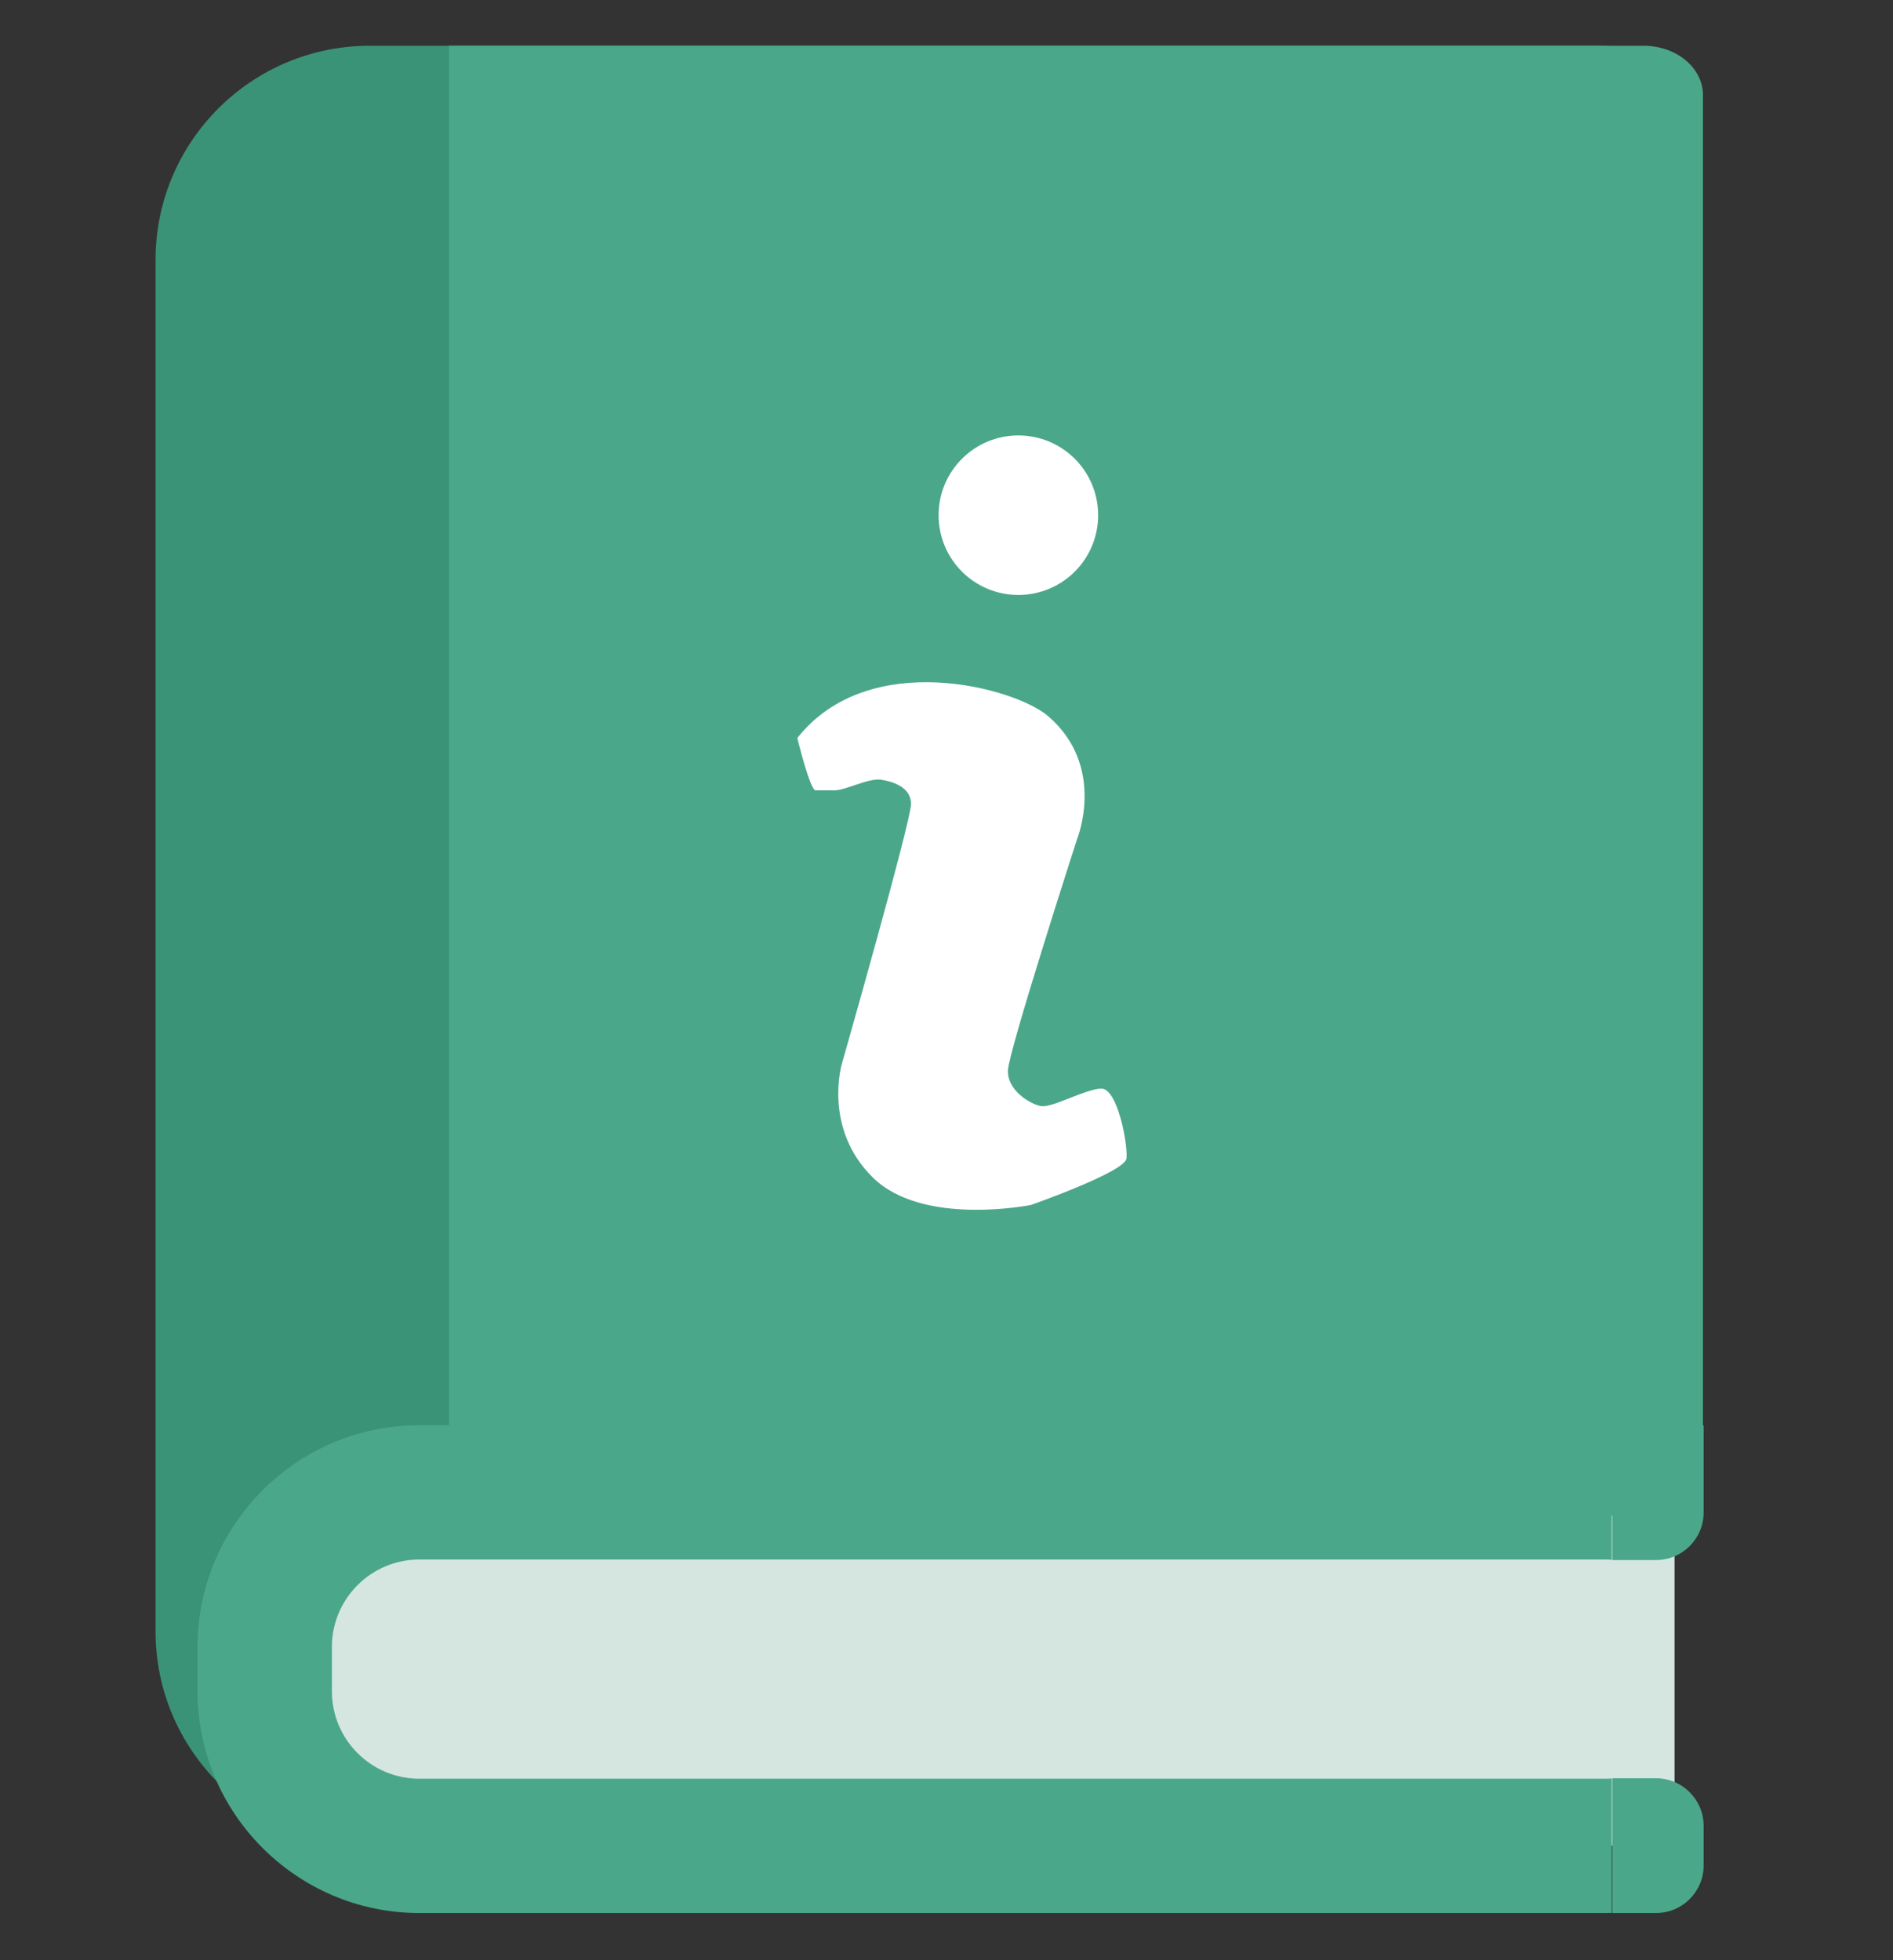 <svg width="28" height="29" viewBox="0 0 28 29" fill="none" xmlns="http://www.w3.org/2000/svg">
<rect x="0" y="0" width="28" height="29" fill="#333333" stroke="none"/>
<g clip-path="url(#clip0_6946_24880)">
<g clip-path="url(#clip1_6946_24880)">
<g clip-path="url(#clip2_6946_24880)">
<path d="M5.468 0.677H23.698C24.184 0.677 24.578 1.071 24.578 1.556V26.425C24.578 26.91 24.184 27.305 23.698 27.305H5.468C3.72 27.305 2.301 25.885 2.301 24.137V3.844C2.301 2.096 3.72 0.677 5.468 0.677Z" fill="#3B9377"/>
<path d="M24.31 0.677H6.641V21.135L5.145 21.972C5.616 22.932 4.763 22.772 6.089 22.772H24.309C24.796 22.772 25.189 22.445 25.189 22.042V1.407C25.189 1.003 24.796 0.677 24.31 0.677Z" fill="#4BA78A"/>
<path d="M24.769 22.422H4.484V27.305H24.769V22.422Z" fill="#D5E6E0"/>
<path d="M23.839 26.312C23.815 26.313 23.792 26.315 23.768 26.315H6.203C5.489 26.315 4.909 25.735 4.909 25.021V24.366C4.909 23.652 5.489 23.072 6.203 23.072H23.768C23.792 23.072 23.815 23.075 23.839 23.076V21.087C23.815 21.087 23.792 21.085 23.768 21.085H6.203C4.394 21.085 2.922 22.557 2.922 24.366V25.021C2.922 26.83 4.394 28.302 6.203 28.302H23.768C23.792 28.302 23.815 28.301 23.839 28.3V26.312Z" fill="#4BA78A"/>
<path d="M23.848 21.087H25.199V22.376C25.199 22.765 24.883 23.08 24.494 23.08H23.848V21.087Z" fill="#4BA78A"/>
<path d="M23.848 26.308H24.494C24.883 26.308 25.199 26.624 25.199 27.012V27.598C25.199 27.987 24.883 28.302 24.494 28.302H23.848V26.308Z" fill="#4BA78A"/>
<path d="M11.793 10.917C11.793 10.917 11.981 11.693 12.064 11.693C12.146 11.693 12.162 11.693 12.338 11.693C12.514 11.693 12.847 11.505 13.037 11.536C13.187 11.56 13.475 11.635 13.475 11.894C13.475 12.153 12.452 15.739 12.452 15.739C12.452 15.739 12.169 16.692 12.911 17.421C13.652 18.151 15.251 17.826 15.251 17.826C15.251 17.826 16.638 17.339 16.662 17.14C16.685 16.94 16.532 16.093 16.285 16.105C16.038 16.116 15.556 16.399 15.391 16.363C15.226 16.328 14.897 16.128 14.909 15.834C14.921 15.541 15.932 12.412 15.932 12.412C15.932 12.412 16.372 11.336 15.497 10.59C15.013 10.177 12.851 9.578 11.793 10.919V10.917Z" fill="white"/>
<path d="M15.063 8.802C15.715 8.802 16.243 8.274 16.243 7.622C16.243 6.97 15.715 6.442 15.063 6.442C14.411 6.442 13.883 6.97 13.883 7.622C13.883 8.274 14.411 8.802 15.063 8.802Z" fill="white"/>
</g>
</g>
</g>
<defs>
<clipPath id="clip0_6946_24880">
<rect width="28" height="28.849" fill="white"/>
</clipPath>
<clipPath id="clip1_6946_24880">
<rect width="28" height="28.849" fill="white"/>
</clipPath>
<clipPath id="clip2_6946_24880">
<rect width="28" height="28.849" fill="white" transform="translate(0 0)"/>
</clipPath>
</defs>
</svg>
